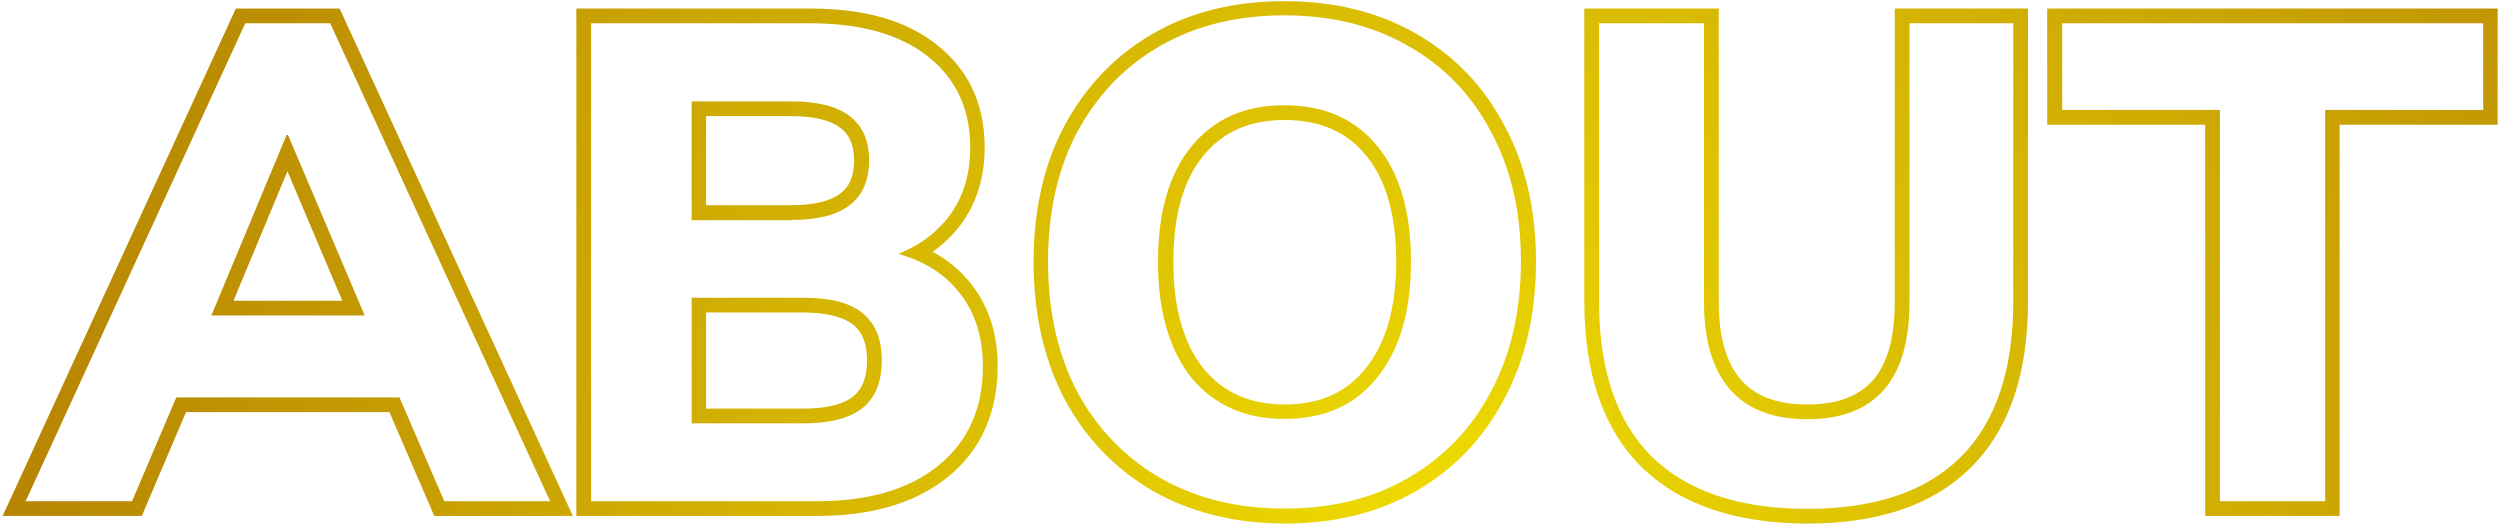 <?xml version="1.0" encoding="utf-8"?>
<!-- Generator: Adobe Illustrator 28.0.0, SVG Export Plug-In . SVG Version: 6.00 Build 0)  -->
<svg version="1.1" id="Layer_1" xmlns="http://www.w3.org/2000/svg" xmlns:xlink="http://www.w3.org/1999/xlink" x="0px" y="0px"
	 viewBox="0 0 848 178" style="enable-background:new 0 0 848 178;" xml:space="preserve">
<style type="text/css">
	.st0{fill-rule:evenodd;clip-rule:evenodd;fill:url(#SVGID_1_);}
</style>
<radialGradient id="SVGID_1_" cx="492.543" cy="177.204" r="491.658" gradientUnits="userSpaceOnUse">
	<stop  offset="0" style="stop-color:#EFDC01"/>
	<stop  offset="1" style="stop-color:#B68503"/>
</radialGradient>
<path class="st0" d="M748,175V42.3h-53.6V2.9h152.8v39.4h-53.6V175H748z M788.7,37.3h53.6V7.9H699.5v29.4H753V170h35.7V37.3z
	 M556.8,158.4L556.8,158.4c-13.2-13.1-19.4-32.1-19.4-56.2V2.9H583v99.5c0,12.5,2.8,21.1,7.7,26.6c4.8,5.3,11.9,8.2,22.3,8.2
	c10.6,0,17.7-3,22.3-8.2c4.7-5.4,7.4-13.9,7.4-26.6V2.9h45.2v99.3c0,24.1-6.1,43.1-19.2,56.2c-13.1,13.1-31.9,19.2-55.7,19.2
	C589.1,177.5,570.1,171.4,556.8,158.4L556.8,158.4z M587,132.3c-6-6.7-9-16.7-9-29.9V7.9h-35.6v94.3c0,23.3,6,40.9,17.9,52.7
	c12.1,11.8,29.7,17.7,52.7,17.7s40.4-5.9,52.2-17.7c11.8-11.8,17.7-29.4,17.7-52.7V7.9h-35.2v94.5c0,26.5-11.6,39.8-34.7,39.8
	C601.6,142.2,592.9,138.9,587,132.3z M391,166.5L391,166.5c-12.8-7.5-22.8-17.9-29.9-31.1l0,0l0,0c-7-13.4-10.5-29-10.5-46.5
	c0-17.5,3.4-33,10.5-46.3l0,0l0,0c7.2-13.4,17.2-23.8,30-31.2c12.8-7.4,27.8-11,44.6-11c16.8,0,31.7,3.6,44.6,11
	c12.9,7.4,23,17.8,30,31.2c7.2,13.3,10.7,28.7,10.7,46.1c0,17.5-3.5,33.1-10.7,46.5c-7,13.4-17,23.9-30,31.4l0,0l0,0
	c-12.8,7.4-27.8,11-44.6,11C418.9,177.5,404,173.9,391,166.5L391,166.5z M505.8,132.7c6.7-12.6,10.1-27.3,10.1-44.2
	c0-16.7-3.4-31.3-10.1-43.7c-6.6-12.6-15.9-22.3-28.1-29.2c-12-6.9-26-10.4-42.1-10.4c-16.1,0-30.1,3.5-42.1,10.4
	c-12,6.9-21.3,16.6-28.1,29.2c-6.6,12.4-9.9,27.1-9.9,43.9c0,16.9,3.3,31.6,9.9,44.2c6.7,12.4,16.1,22.2,28.1,29.2
	c12.1,6.9,26.1,10.4,42.1,10.4c16.1,0,30.1-3.4,42.1-10.4C489.8,155.1,499.2,145.3,505.8,132.7z M463.2,125L463.2,125
	c6.7-8.3,10.4-20.2,10.4-36.2c0-16.2-3.6-27.9-10.1-35.9l0,0l0,0c-6.4-8-15.5-12.2-27.8-12.2c-12,0-21,4.1-27.6,12.2
	c-6.5,8-10.1,19.7-10.1,35.9c0,16,3.6,27.9,10.2,36.2c6.6,8,15.6,12.2,27.6,12.2C447.8,137.2,456.8,133,463.2,125z M467.1,128.1
	c-7.5,9.4-18,14-31.5,14c-13.3,0-23.8-4.7-31.5-14c-7.5-9.5-11.3-22.6-11.3-39.3c0-16.9,3.8-29.9,11.3-39.1c7.7-9.4,18.2-14,31.5-14
	c13.6,0,24.2,4.7,31.7,14c7.5,9.2,11.3,22.2,11.3,39.1C478.6,105.5,474.8,118.6,467.1,128.1z M195.5,175V2.9h79.3
	c18,0,32.6,3.9,43.1,12.4c10.8,8.5,16.1,20.3,16.1,34.7c0,9.5-2.4,17.9-7.3,25.1l0,0l0,0c-2.8,4-6.3,7.4-10.3,10.3
	c5.3,2.9,9.8,6.7,13.4,11.4c5.8,7.6,8.6,16.8,8.6,27.4c0,15.7-5.6,28.5-17,37.7l0,0c-11.1,8.9-26,13.1-44.1,13.1H195.5z M325.9,99.9
	c-3.6-4.9-8.5-8.7-14.5-11.4c-2.1-0.9-4.3-1.7-6.7-2.4c2.3-0.9,4.4-2,6.4-3.1c4.7-2.8,8.5-6.4,11.6-10.7c4.3-6.3,6.4-13.7,6.4-22.3
	c0-13-4.8-23.3-14.3-30.8c-9.4-7.5-22.7-11.3-40-11.3h-74.3V170h76.8c17.3,0,31-4,40.9-12c10.1-8.1,15.2-19.4,15.2-33.8
	C333.4,114.6,330.9,106.4,325.9,99.9z M239.5,69.6h29c8.2,0,13.5-1.6,16.6-4c2.9-2.2,4.6-5.6,4.6-11.2c0-5.5-1.7-8.8-4.6-11
	c-3.1-2.4-8.4-4-16.6-4h-29V69.6z M268.6,74.6c17.5,0,26.2-6.7,26.2-20.2c0-13.3-8.7-20-26.2-20h-34v40.3H268.6z M239.5,138.6h32.9
	c8.7,0,14.1-1.7,17.1-4.2c2.8-2.3,4.6-6,4.6-12.2c0-6-1.8-9.7-4.6-12c-3-2.4-8.3-4.2-17.1-4.2h-32.9V138.6z M272.5,143.6
	c9.2,0,15.9-1.8,20.2-5.3c4.3-3.5,6.4-8.9,6.4-16.1c0-7.1-2.1-12.3-6.4-15.9s-11-5.3-20.2-5.3h-37.9v42.6H272.5z M0.9,175L80,2.9
	h35.2L194.3,175h-47l-15.2-35.2H63.1l-15,35.2H0.9z M59.8,134.8h75.7l15.2,35.2h35.9L112,7.9H83.2L8.7,170h36.1L59.8,134.8z
	 M71.7,107h52l-26-61.2h-0.5L71.7,107z M97.5,58.1L79.2,102h36.9L97.5,58.1z"/>
</svg>
